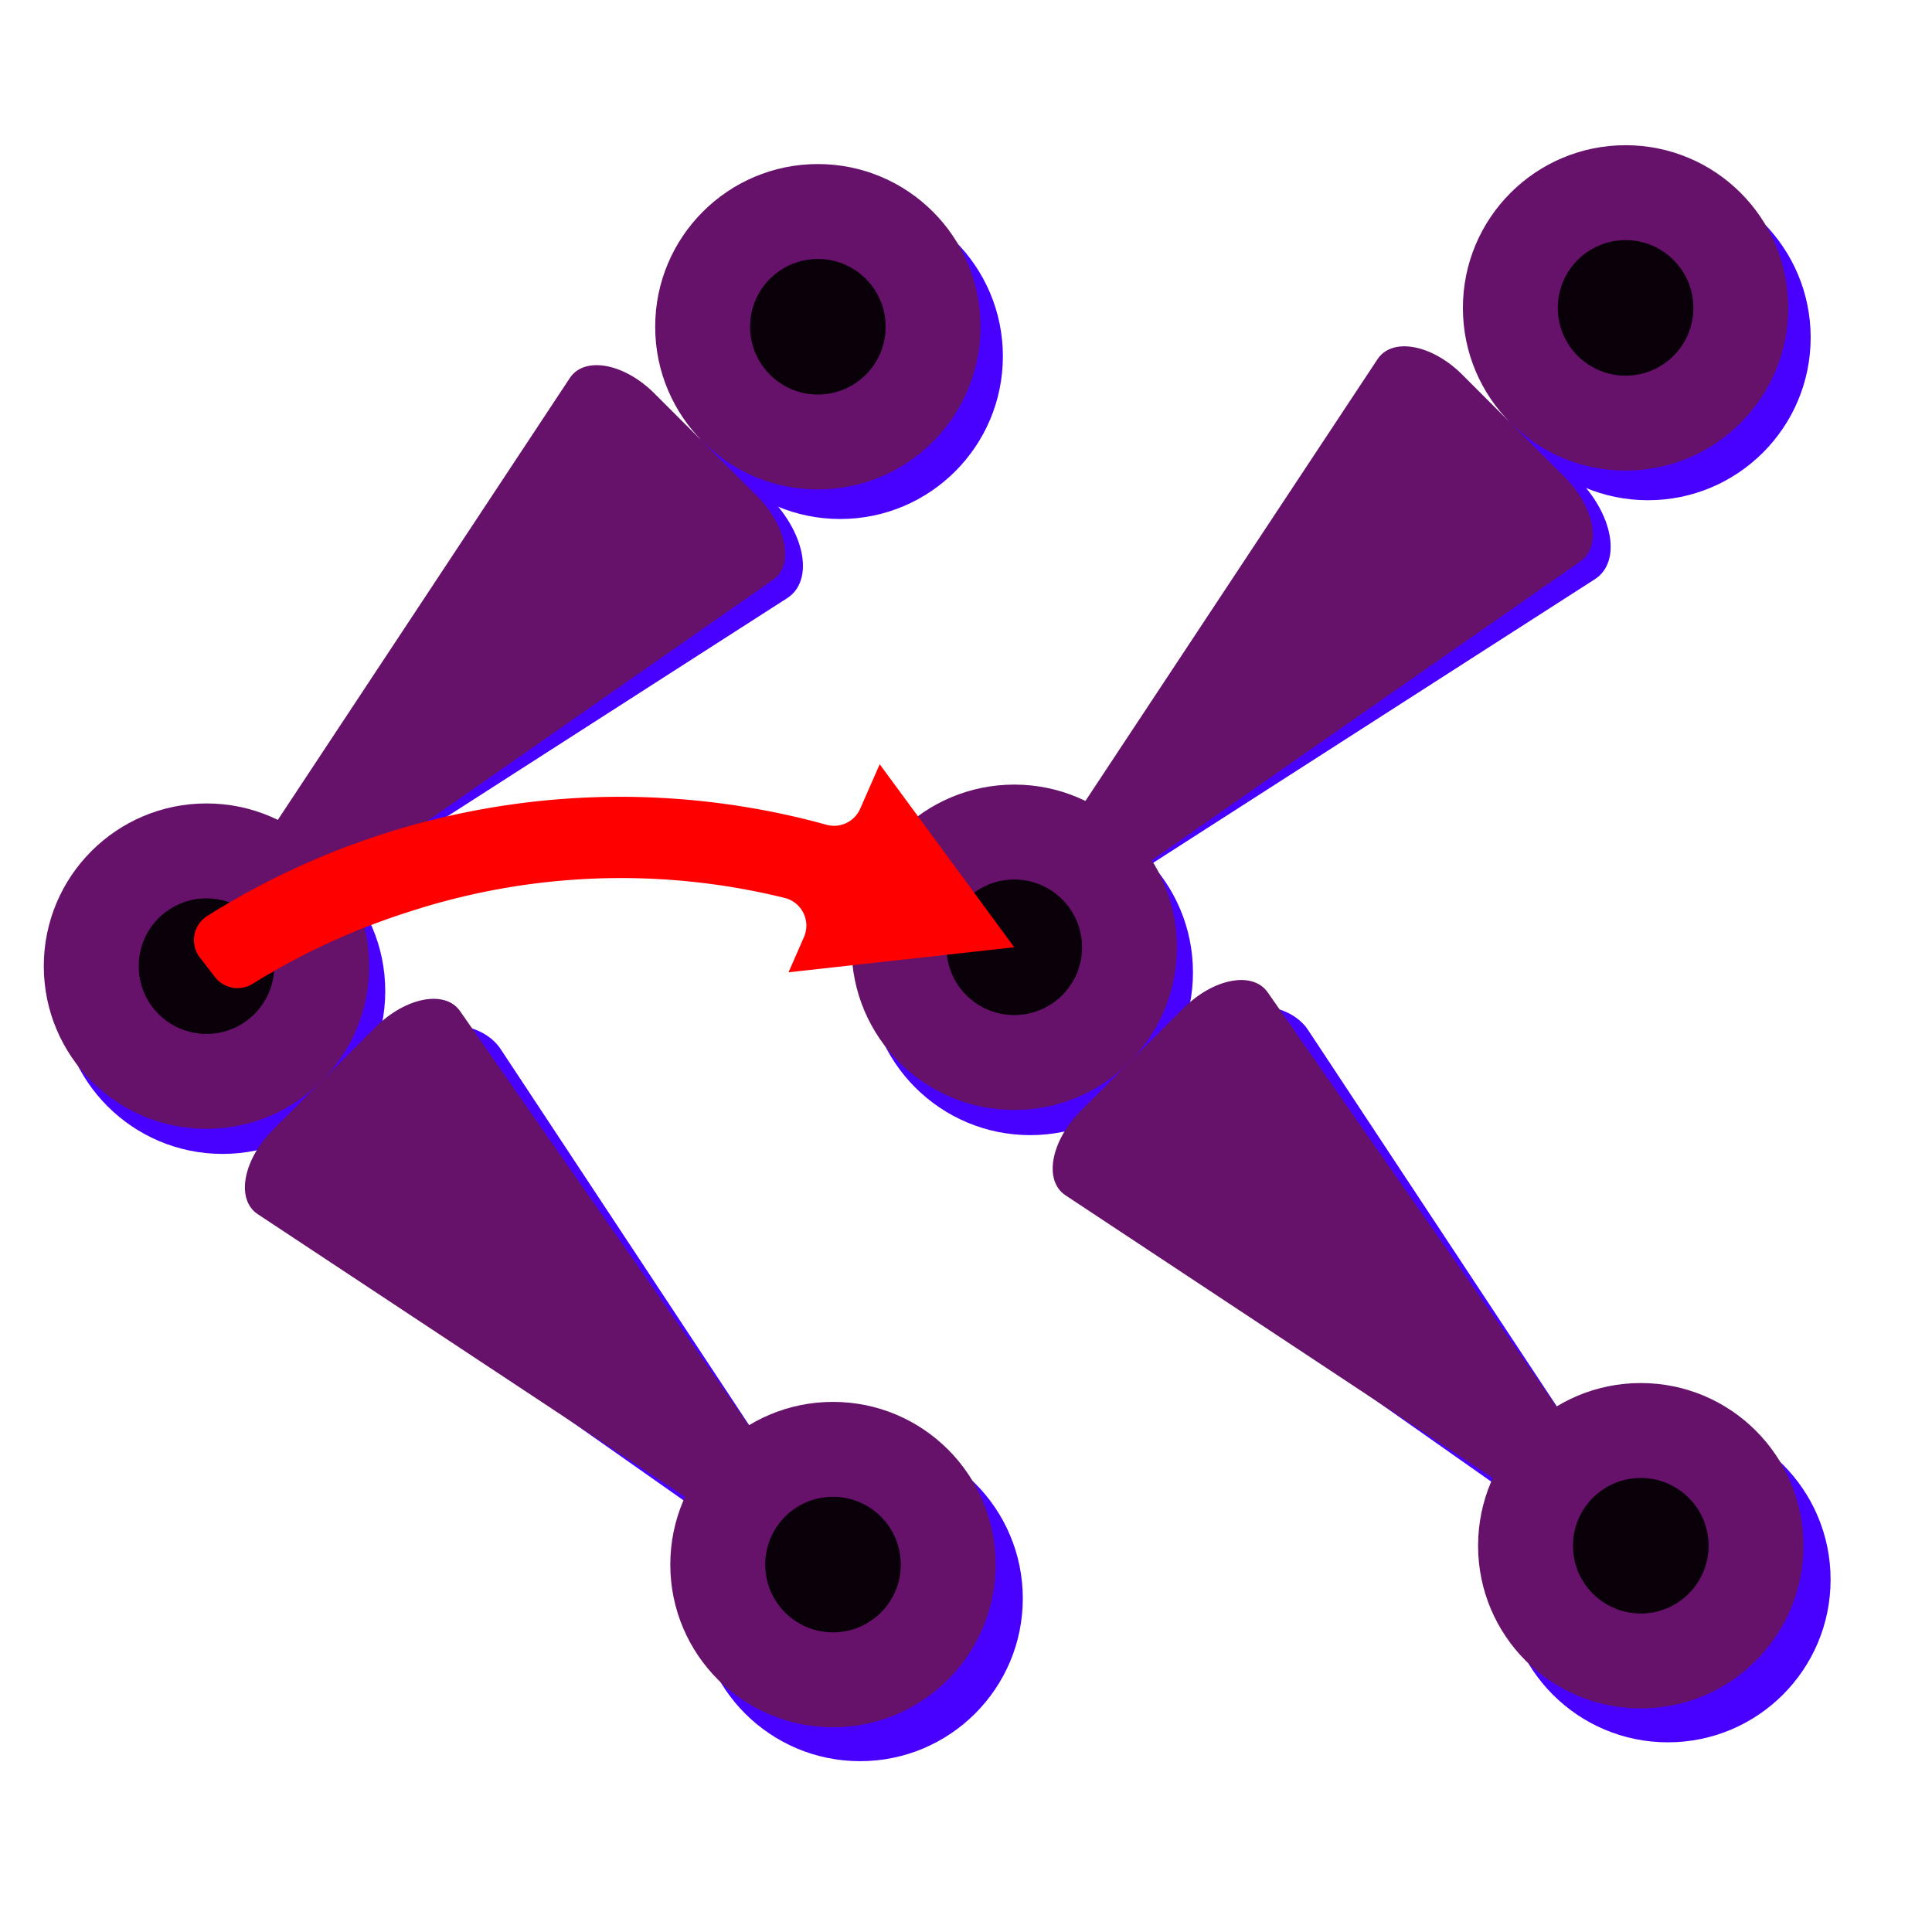 <svg xmlns="http://www.w3.org/2000/svg" viewBox="0 0 285 285"><title>Bone2Bone</title><g id="Layer_2" data-name="Layer 2"><g id="Layer_1-2" data-name="Layer 1"><rect width="285" height="285" style="fill:none"/><circle cx="32.83" cy="146.22" r="24" style="fill:#4800ff"/><path d="M58.52,154.71,39.07,174.17c-1.18,1.17-1.47,2.72-.63,3.31L120.29,235c1.68,1.17,5.09-2.18,4-3.91L73.88,154.8C71.33,150.84,63.9,149.33,58.52,154.71Z" style="fill:#4800ff"/><circle cx="123.94" cy="52.56" r="24" style="fill:#4800ff"/><circle cx="120.65" cy="48.2" r="24" style="fill:#66126b"/><path d="M113.45,73.26,101.88,63.8c-1.18-1.18-15.41-2.84-16-2L33.14,135c-1.18,1.67,2.18,5.08,3.91,4l79.08-50.77C120.09,85.68,118.83,78.64,113.45,73.26Z" style="fill:#4800ff"/><path d="M111.64,73.13,96.55,58.05c-4.47-4.48-10.33-5.55-12.49-2.29L28,140.59c-.85,1.28,1.7,3.81,2.95,2.93l83.11-58C117.17,83.36,116.07,77.56,111.64,73.13Z" style="fill:#66126b"/><circle cx="120.65" cy="48.2" r="10" style="fill:#09000a"/><path d="M55.39,151.53,40.31,166.61c-4.48,4.48-5.55,10.34-2.29,12.5l84.84,56.11c1.28.84,3.8-1.7,2.92-3l-57.94-83.1C65.63,146,59.83,147.1,55.39,151.53Z" style="fill:#66126b"/><circle cx="126.88" cy="235.8" r="24" style="fill:#4800ff"/><circle cx="122.88" cy="230.8" r="24" style="fill:#66126b"/><circle cx="122.88" cy="230.8" r="10" style="fill:#09000a"/><circle cx="30.46" cy="142.52" r="24" style="fill:#66126b"/><circle cx="30.46" cy="142.52" r="10" style="fill:#09000a"/><circle cx="151.98" cy="143.45" r="24" style="fill:#4800ff"/><path d="M177.68,151.94l-19.45,19.45c-1.18,1.18-1.48,2.72-.64,3.31l81.86,57.55c1.67,1.18,5.08-2.18,4-3.91L193,152C190.49,148.06,183.06,146.55,177.68,151.94Z" style="fill:#4800ff"/><circle cx="243.1" cy="49.79" r="24" style="fill:#4800ff"/><circle cx="239.8" cy="45.42" r="24" style="fill:#66126b"/><path d="M232.61,70.48,221,61c-1.18-1.18-15.41-2.84-16-2l-52.75,73.23c-1.17,1.67,2.18,5.09,3.92,4l79.07-50.77C239.25,82.9,238,75.86,232.61,70.48Z" style="fill:#4800ff"/><path d="M230.79,70.35,215.71,55.27c-4.48-4.48-10.34-5.55-12.5-2.29l-56.1,84.84c-.85,1.28,1.69,3.8,2.95,2.92l83.1-57.95C236.33,80.59,235.23,74.79,230.79,70.35Z" style="fill:#66126b"/><circle cx="239.8" cy="45.42" r="10" style="fill:#09000a"/><path d="M174.55,148.75l-15.08,15.08c-4.48,4.48-5.55,10.34-2.29,12.5L242,232.44c1.28.85,3.81-1.7,2.93-3L187,146.38C184.78,143.21,179,144.32,174.55,148.75Z" style="fill:#66126b"/><circle cx="246.04" cy="233.02" r="24" style="fill:#4800ff"/><circle cx="242.04" cy="228.02" r="24" style="fill:#66126b"/><circle cx="242.04" cy="228.02" r="10" style="fill:#09000a"/><circle cx="149.62" cy="139.74" r="24" style="fill:#66126b"/><circle cx="149.62" cy="139.74" r="10" style="fill:#09000a"/><path d="M149.62,139.74l-19.85-27-2.87,6.54a4.21,4.21,0,0,1-5,2.38,114.34,114.34,0,0,0-91.39,13.5,4.21,4.21,0,0,0-1,6.12l2.19,2.84a4.21,4.21,0,0,0,5.58,1,102.42,102.42,0,0,1,23.19-10.66,100.82,100.82,0,0,1,55.29-2,4.21,4.21,0,0,1,2.83,5.79l-2.27,5.18Z" style="fill:red"/></g></g></svg>